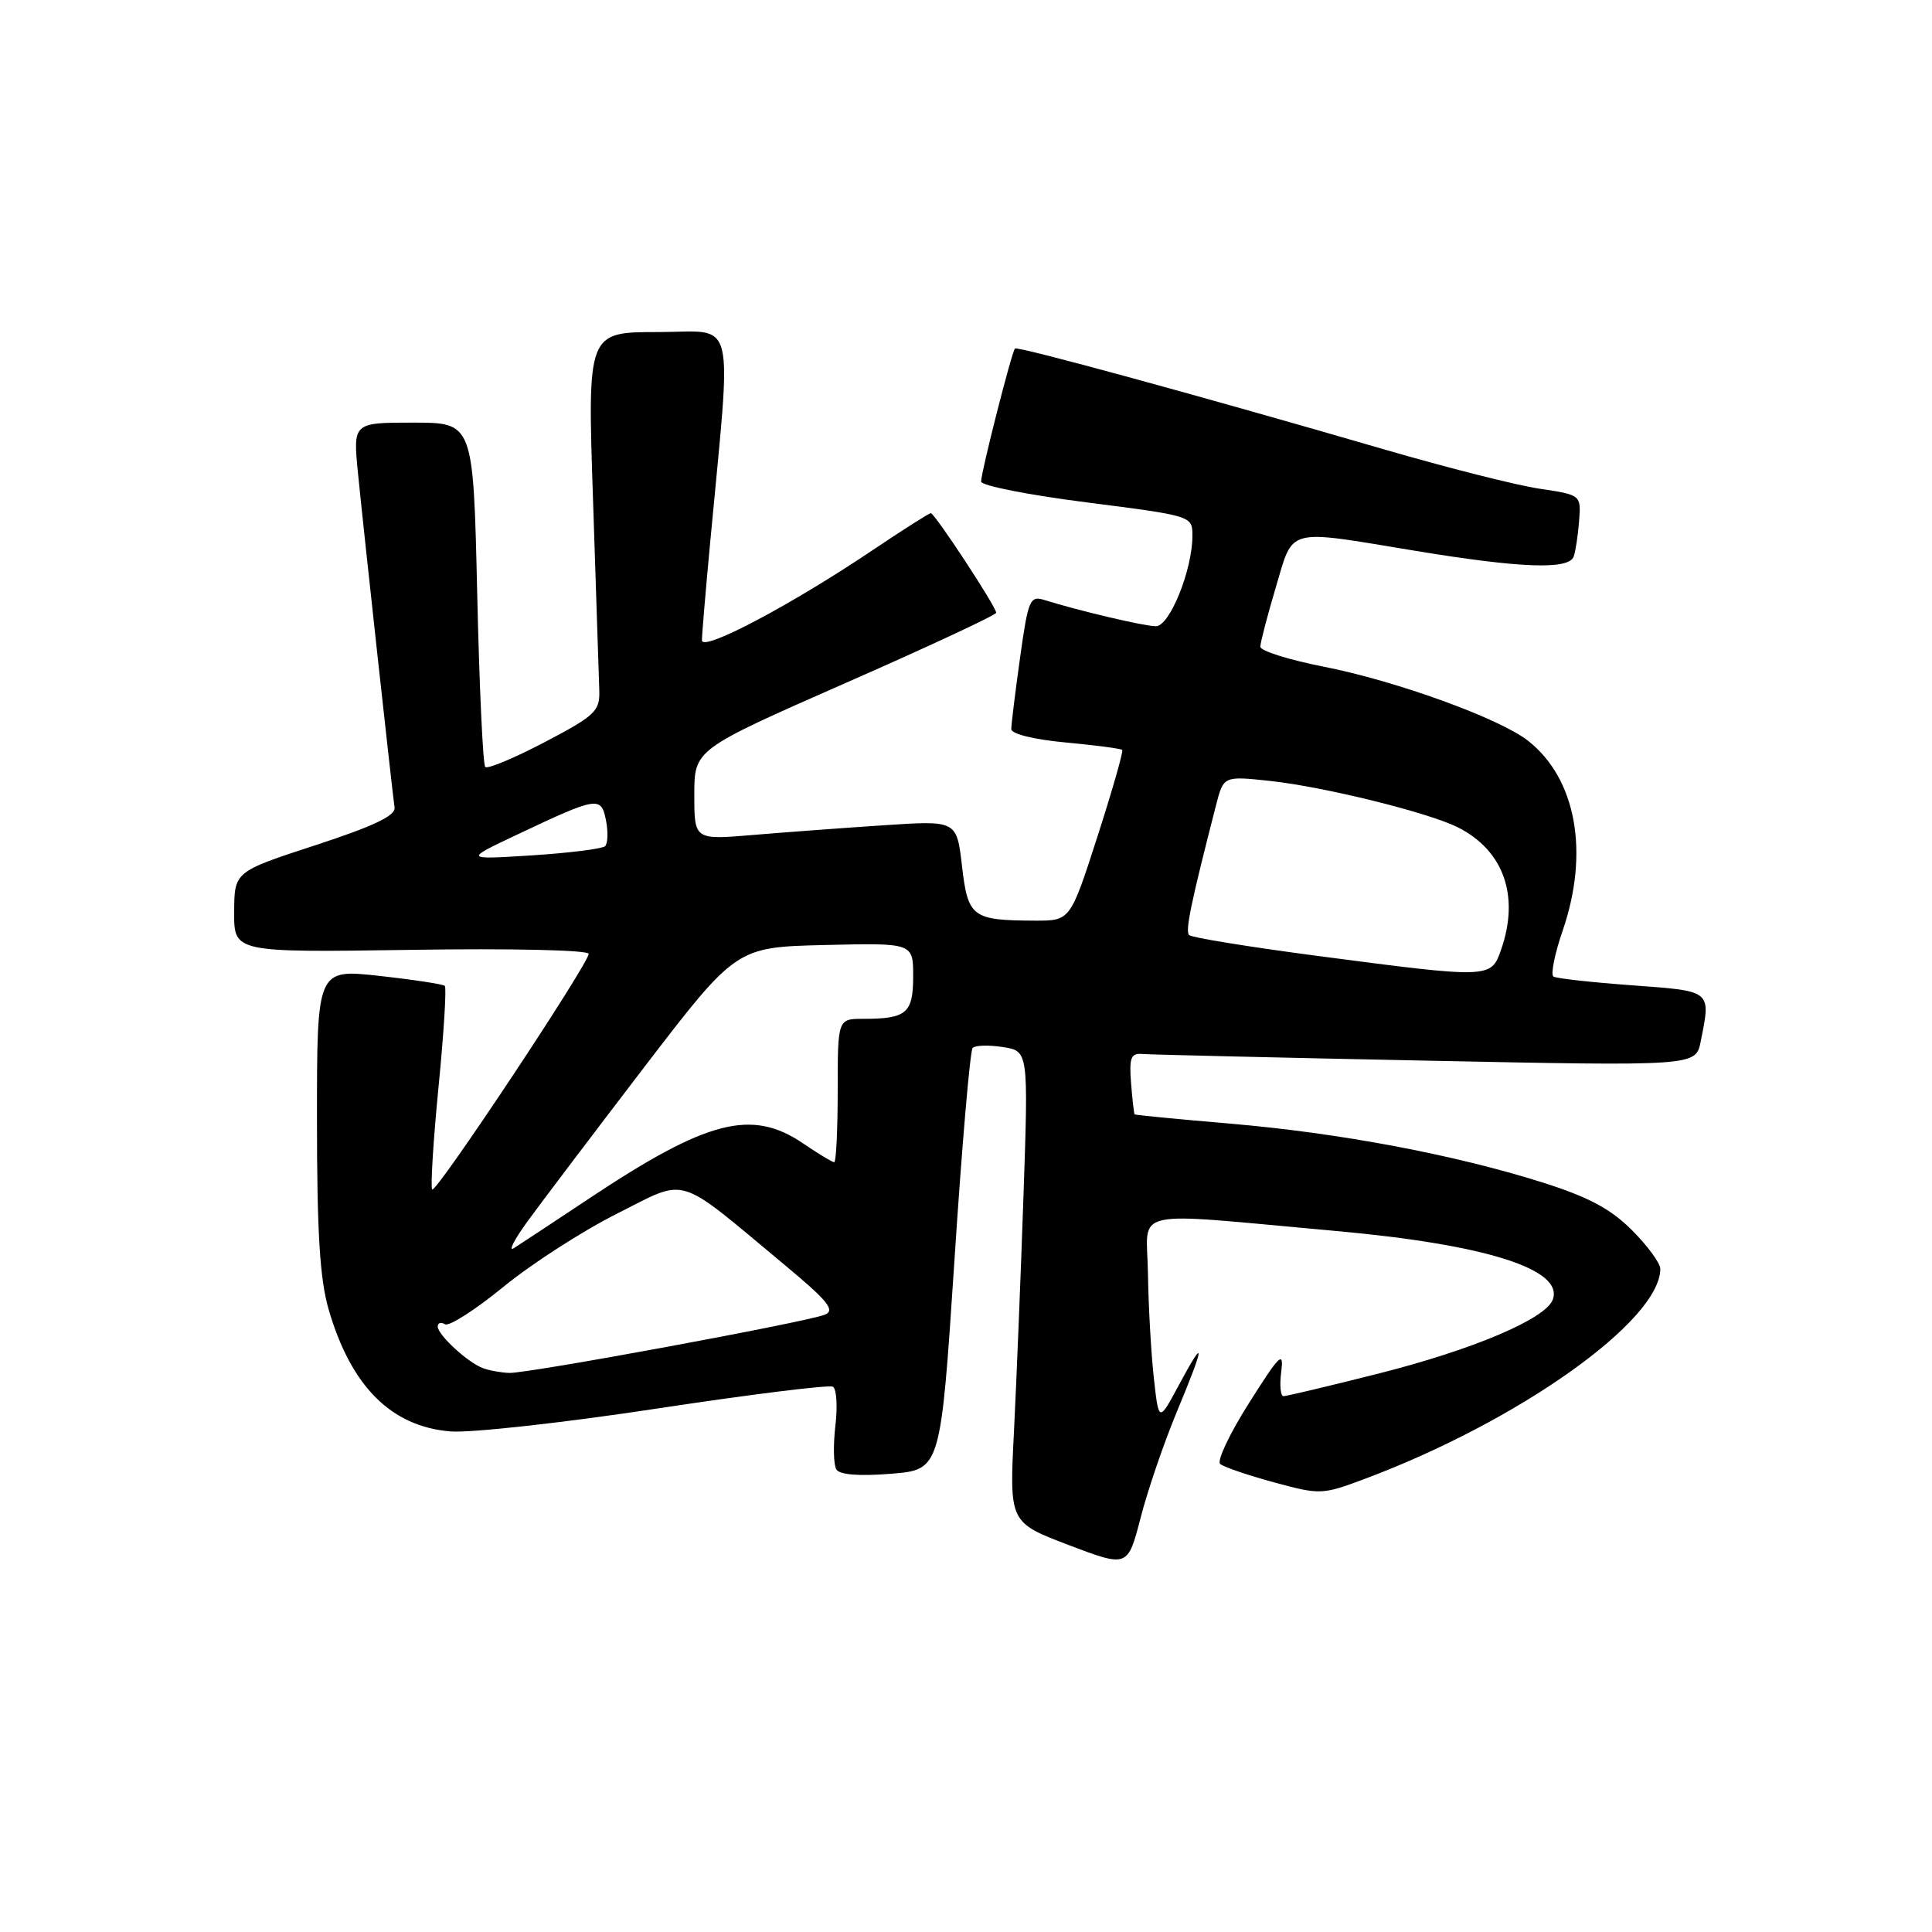 <?xml version="1.0" encoding="UTF-8" standalone="no"?>
<!DOCTYPE svg PUBLIC "-//W3C//DTD SVG 1.1//EN" "http://www.w3.org/Graphics/SVG/1.1/DTD/svg11.dtd" >
<svg xmlns="http://www.w3.org/2000/svg" xmlns:xlink="http://www.w3.org/1999/xlink" version="1.1" viewBox="0 0 256 256">
 <g >
 <path fill="currentColor"
d=" M 155.92 187.11 C 159.68 178.09 159.78 176.87 156.22 183.50 C 153.54 188.50 153.54 188.50 152.88 182.50 C 152.52 179.20 152.17 173.00 152.11 168.72 C 151.99 159.94 149.05 160.60 177.00 163.11 C 196.90 164.90 207.29 168.20 205.74 172.23 C 204.76 174.78 195.15 178.85 182.60 182.02 C 176.10 183.66 170.46 185.00 170.07 185.00 C 169.67 185.00 169.54 183.54 169.77 181.75 C 170.13 178.92 169.58 179.45 165.52 185.88 C 162.95 189.93 161.22 193.58 161.68 193.98 C 162.13 194.38 165.33 195.47 168.78 196.41 C 174.91 198.08 175.20 198.07 180.78 195.98 C 201.20 188.35 219.98 175.02 220.00 168.13 C 220.00 167.38 218.31 165.07 216.24 163.00 C 213.40 160.16 210.46 158.60 204.32 156.66 C 192.65 152.98 177.46 150.12 163.02 148.89 C 156.13 148.30 150.43 147.75 150.34 147.66 C 150.26 147.57 150.04 145.70 149.87 143.50 C 149.61 140.14 149.85 139.52 151.38 139.66 C 152.38 139.74 169.28 140.14 188.95 140.54 C 224.70 141.27 224.70 141.27 225.35 138.01 C 226.71 131.18 226.91 131.34 216.28 130.56 C 210.94 130.17 206.24 129.65 205.84 129.40 C 205.45 129.16 205.99 126.42 207.06 123.32 C 210.63 112.94 208.86 103.18 202.48 98.16 C 198.70 95.19 185.02 90.23 175.40 88.34 C 170.78 87.43 167.00 86.24 167.00 85.70 C 167.00 85.16 167.92 81.63 169.04 77.86 C 171.44 69.81 170.23 70.13 187.50 72.98 C 201.51 75.29 207.87 75.52 208.52 73.75 C 208.77 73.06 209.09 70.94 209.24 69.04 C 209.50 65.58 209.50 65.58 204.02 64.76 C 201.00 64.32 191.78 61.98 183.52 59.58 C 159.13 52.48 134.83 45.84 134.49 46.18 C 134.06 46.61 130.00 62.56 130.00 63.81 C 130.00 64.35 136.30 65.59 144.00 66.57 C 158.00 68.36 158.00 68.36 158.00 71.00 C 158.00 75.53 154.98 83.00 153.16 82.98 C 151.59 82.97 142.95 80.93 138.41 79.51 C 136.47 78.90 136.24 79.42 135.16 87.18 C 134.52 91.75 134.00 96.00 134.00 96.61 C 134.00 97.25 137.01 97.99 141.19 98.38 C 145.15 98.75 148.53 99.19 148.70 99.37 C 148.87 99.54 147.40 104.70 145.42 110.84 C 141.82 122.00 141.82 122.00 137.16 121.99 C 128.81 121.96 128.26 121.55 127.47 114.76 C 126.77 108.71 126.77 108.71 117.14 109.35 C 111.84 109.70 104.01 110.28 99.75 110.64 C 92.00 111.29 92.00 111.29 92.00 105.31 C 92.00 99.32 92.00 99.32 112.00 90.52 C 123.00 85.69 132.00 81.49 132.00 81.19 C 132.00 80.40 123.85 68.00 123.34 68.00 C 123.10 68.00 119.67 70.18 115.70 72.85 C 104.82 80.17 93.00 86.42 93.01 84.84 C 93.01 84.10 93.50 78.33 94.09 72.00 C 96.98 41.02 97.71 44.00 87.19 44.00 C 77.83 44.00 77.83 44.00 78.58 66.25 C 78.99 78.49 79.36 89.85 79.41 91.50 C 79.49 94.24 78.86 94.83 72.17 98.34 C 68.14 100.45 64.60 101.93 64.30 101.63 C 63.99 101.33 63.51 90.94 63.23 78.54 C 62.71 56.00 62.71 56.00 54.74 56.00 C 46.77 56.00 46.77 56.00 47.44 62.75 C 48.21 70.52 51.96 104.76 52.28 107.00 C 52.44 108.08 49.49 109.48 41.78 112.00 C 31.05 115.50 31.05 115.50 31.03 120.86 C 31.00 126.21 31.00 126.21 54.50 125.86 C 67.76 125.65 78.00 125.89 78.00 126.39 C 78.00 127.70 57.80 158.13 57.27 157.61 C 57.03 157.36 57.40 151.28 58.10 144.10 C 58.81 136.92 59.18 130.86 58.94 130.63 C 58.70 130.41 54.79 129.81 50.25 129.31 C 42.00 128.40 42.00 128.40 42.00 148.29 C 42.00 163.30 42.38 169.50 43.55 173.52 C 46.51 183.70 51.84 189.03 59.68 189.67 C 62.33 189.89 74.62 188.53 87.00 186.65 C 99.38 184.77 109.89 183.46 110.37 183.75 C 110.85 184.04 111.00 186.37 110.69 188.94 C 110.39 191.51 110.45 194.10 110.82 194.71 C 111.26 195.42 113.83 195.62 118.07 195.28 C 124.64 194.75 124.64 194.75 126.46 167.13 C 127.45 151.93 128.54 139.21 128.88 138.86 C 129.22 138.50 131.02 138.45 132.88 138.74 C 136.27 139.27 136.27 139.27 135.62 158.38 C 135.26 168.90 134.69 182.95 134.36 189.62 C 133.74 201.73 133.74 201.73 141.59 204.72 C 149.43 207.70 149.43 207.70 151.14 201.10 C 152.07 197.47 154.23 191.18 155.92 187.11 Z  M 64.00 181.29 C 62.00 180.56 58.00 176.88 58.00 175.77 C 58.00 175.28 58.43 175.15 58.96 175.47 C 59.48 175.80 62.97 173.57 66.71 170.51 C 70.44 167.46 77.22 163.09 81.77 160.81 C 91.24 156.05 89.41 155.50 103.78 167.45 C 109.74 172.40 110.73 173.63 109.28 174.21 C 106.77 175.20 69.86 182.02 67.47 181.92 C 66.39 181.88 64.83 181.60 64.00 181.29 Z  M 69.86 161.89 C 71.61 159.48 78.56 150.30 85.29 141.50 C 97.55 125.50 97.55 125.50 109.27 125.22 C 121.00 124.94 121.00 124.94 121.00 129.36 C 121.00 134.25 120.13 135.00 114.42 135.00 C 111.00 135.00 111.00 135.00 111.00 144.50 C 111.00 149.72 110.79 154.00 110.54 154.00 C 110.29 154.00 108.43 152.88 106.40 151.50 C 99.62 146.89 93.72 148.40 78.18 158.73 C 73.41 161.90 68.86 164.90 68.09 165.39 C 67.31 165.88 68.11 164.31 69.86 161.89 Z  M 174.33 126.63 C 165.44 125.46 157.89 124.23 157.56 123.90 C 157.03 123.36 157.81 119.61 161.14 106.66 C 162.13 102.82 162.13 102.82 168.31 103.48 C 175.44 104.25 189.26 107.66 193.16 109.62 C 199.25 112.68 201.39 118.72 198.90 125.85 C 197.57 129.67 197.46 129.67 174.33 126.63 Z  M 68.50 110.60 C 79.21 105.54 79.66 105.46 80.30 108.72 C 80.60 110.25 80.54 111.78 80.17 112.13 C 79.80 112.47 75.45 113.02 70.50 113.34 C 61.50 113.91 61.50 113.91 68.50 110.60 Z "/>
</g>
</svg>